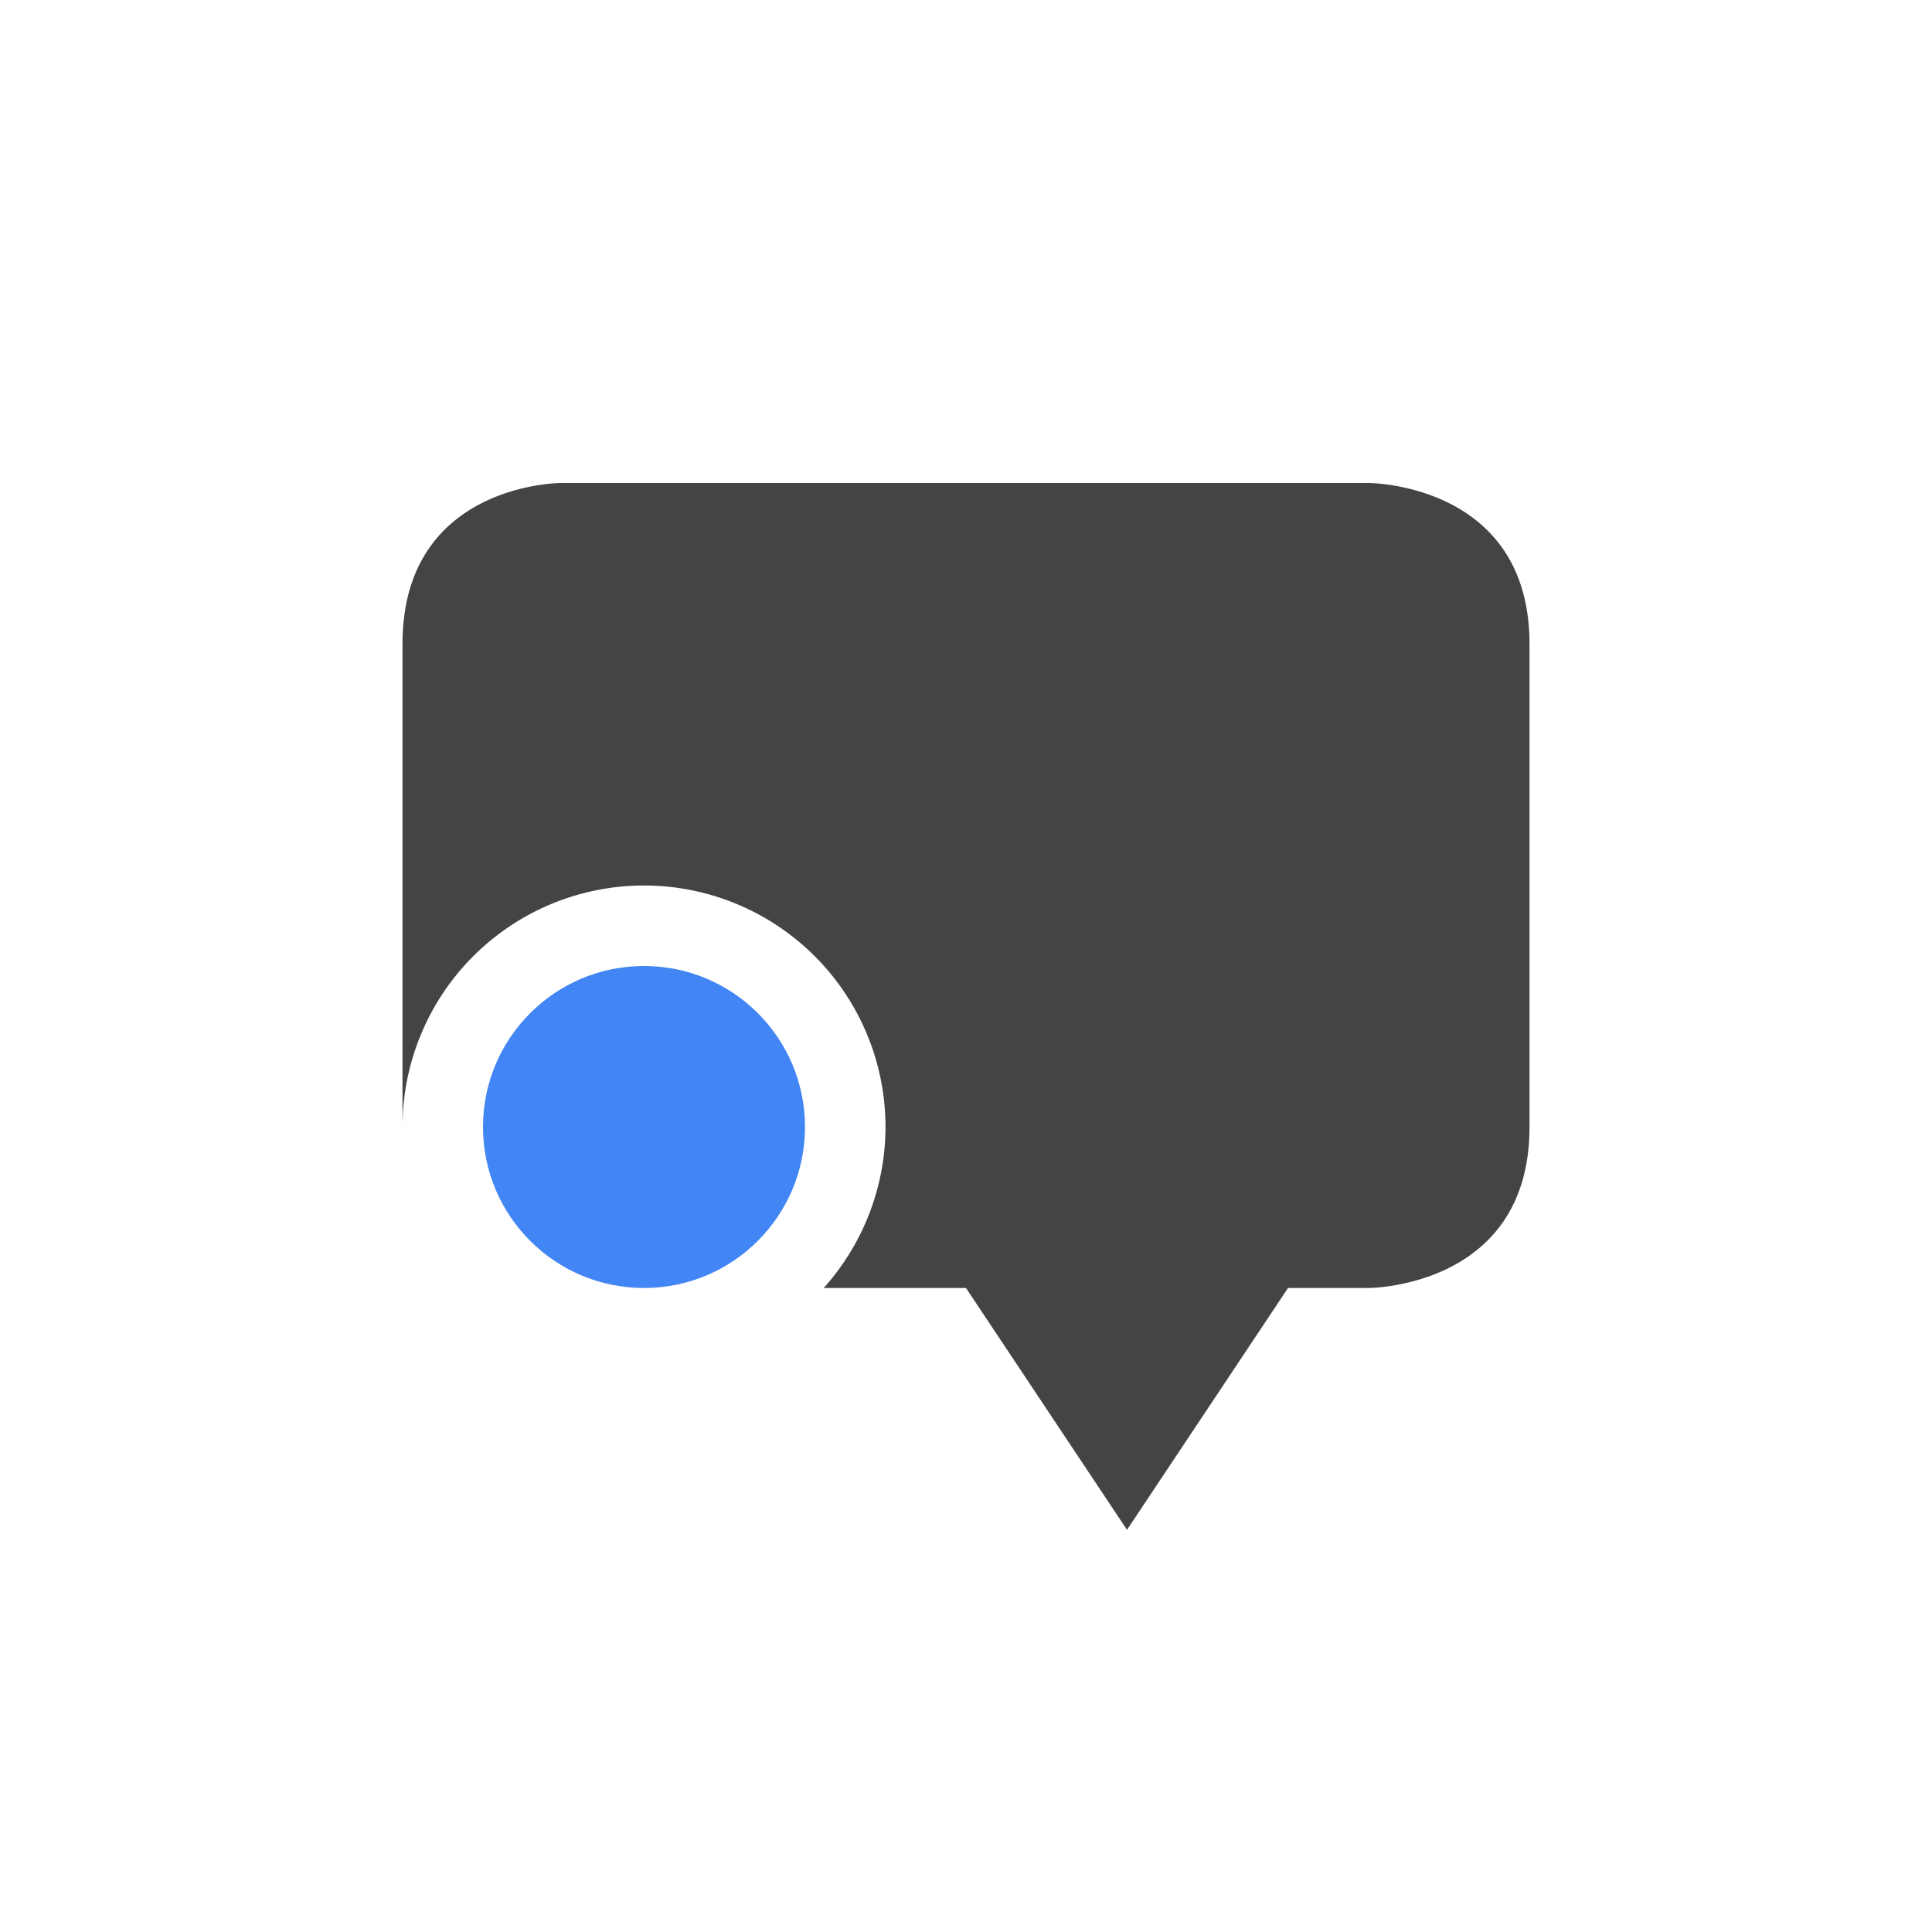 <svg height="24" width="24" xmlns="http://www.w3.org/2000/svg">
  <g transform="translate(1 1)">
    <path d="m5.969 5s-1.969 0-1.969 2v3 2 1a3 3 0 0 1 3-3 3 3 0 0 1 3 3 3 3 0 0 1 -.768 2h1.768l2 3.004 2-3.004h1s2 0 2-2v-6c0-2-2-2-2-2h-10.031z" fill="#444"/>
    <circle cx="7" cy="13" fill="#4285f4" r="2"/>
  </g>
</svg>

